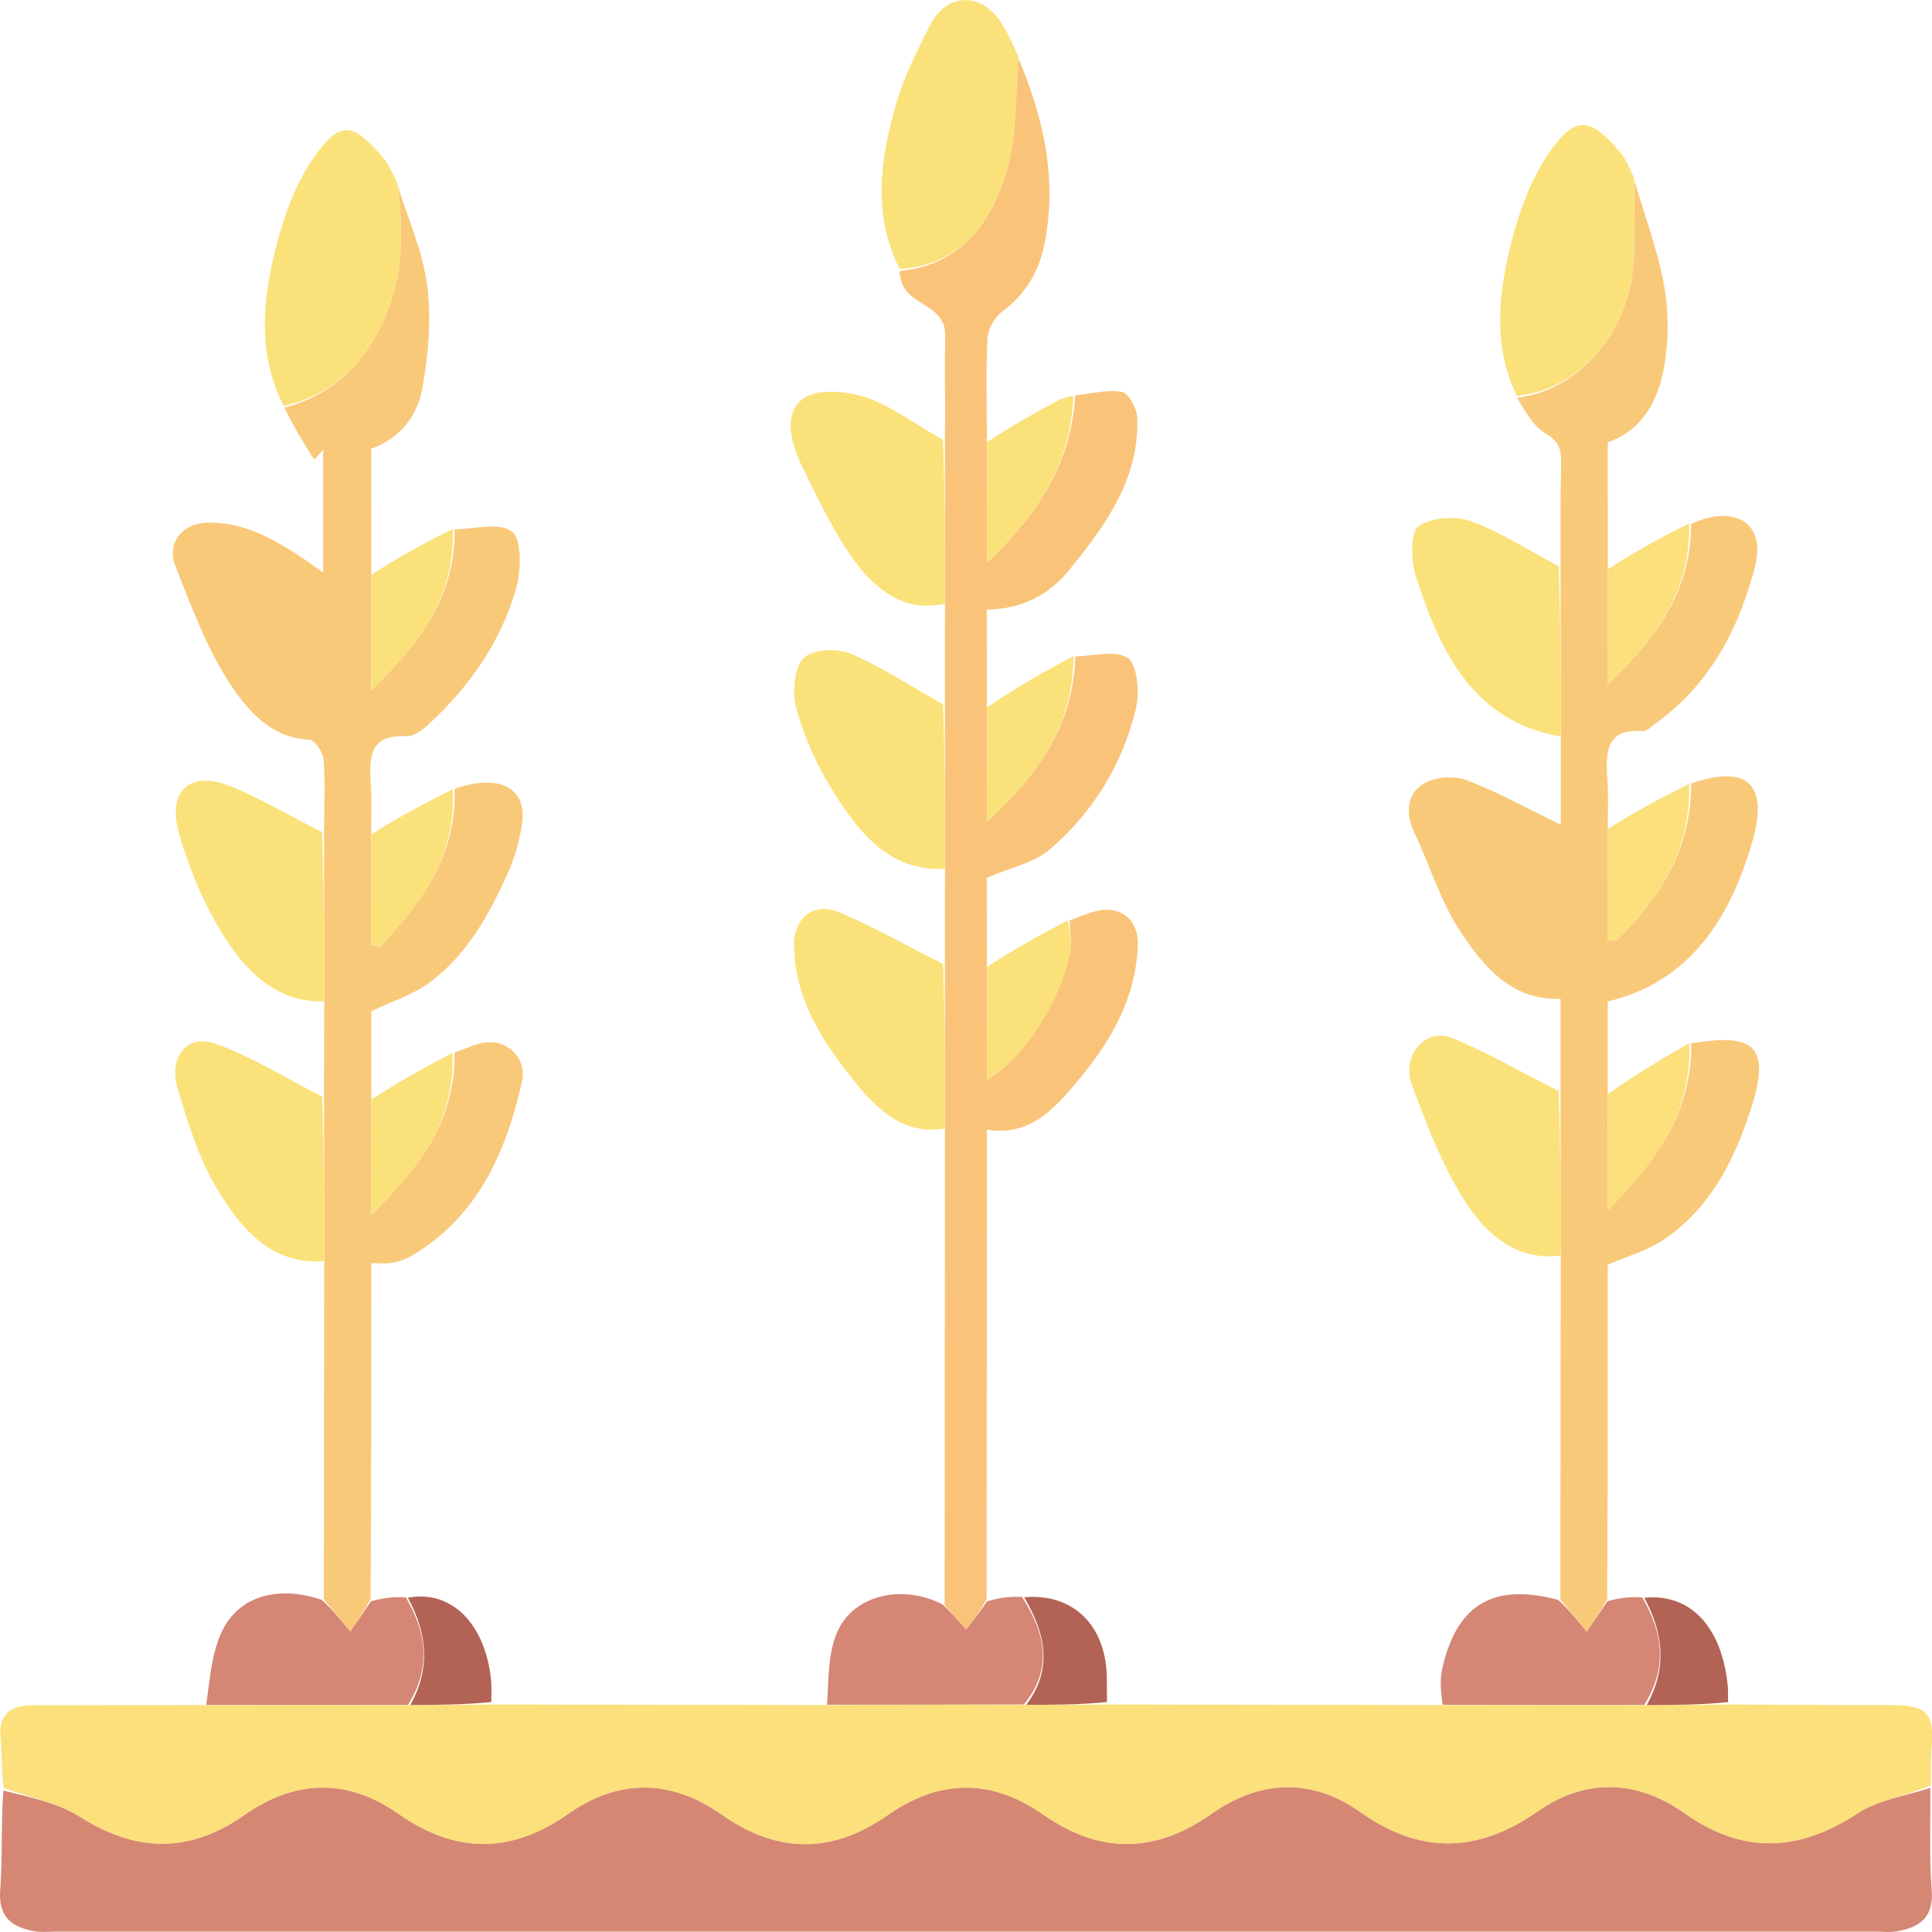<?xml version="1.0" encoding="UTF-8"?><svg id="Laag_1" xmlns="http://www.w3.org/2000/svg" viewBox="0 0 500 500"><defs><style>.cls-1{fill:#fbe17a;}.cls-2{fill:#b36355;}.cls-3{fill:#f9c47a;}.cls-4{fill:#f9c97a;}.cls-5{fill:#d58774;}.cls-6{fill:#d58675;}.cls-7{fill:#fbe07b;}</style></defs><path class="cls-5" d="M499.57,462.71c.07,8.81-.32,17.65,.35,26.41,.56,7.34-3.26,9.6-8.75,10.67-1.96,.38-4.04,.1-6.06,.1-156.77,0-313.55,0-470.32,0-2.02,0-4.1,.27-6.06-.11-5.55-1.06-9.23-3.49-8.67-10.76,.63-8.28,.16-16.66,.81-25.63,7.11,1.79,14.16,3.19,19.94,6.85,14.5,9.17,28.31,9.39,42.38-.5,13.15-9.24,26.68-9.63,39.83-.4,14.82,10.4,29.15,10.51,43.99,.09,13.15-9.24,26.68-9.04,39.83,.21,14.34,10.1,28.56,10.14,42.85,.12,13.44-9.43,26.89-9.56,40.35-.13,14.54,10.19,28.89,10.06,43.45-.2,12.64-8.91,25.96-9.41,38.62-.45,15.56,11.01,30.37,10.56,45.82-.2,12.5-8.7,25.68-8.27,38.04,.47,15.1,10.68,29.52,10.02,44.74,.05,5.48-3.59,12.52-4.49,18.85-6.61Z"/><path class="cls-7" d="M499.67,462.06c-6.42,2.78-13.47,3.68-18.94,7.27-15.22,9.97-29.65,10.63-44.74-.05-12.36-8.74-25.54-9.18-38.04-.47-15.45,10.76-30.26,11.21-45.82,.2-12.66-8.96-25.98-8.46-38.62,.45-14.57,10.26-28.91,10.39-43.45,.2-13.46-9.43-26.91-9.3-40.35,.13-14.29,10.02-28.51,9.98-42.85-.12-13.14-9.26-26.68-9.45-39.83-.21-14.83,10.42-29.16,10.3-43.99-.09-13.15-9.23-26.68-8.84-39.83,.4-14.07,9.88-27.89,9.67-42.38,.5-5.78-3.66-12.83-5.05-19.85-7.51-.62-4.29-.41-8.59-.82-12.81-.67-6.84,3.01-8.61,8.34-8.63,14.33-.05,28.66-.03,44.26-.05,18.45-.03,35.65-.05,53.47,0,7.42,0,14.22-.08,21.02-.15,28.32,.06,56.65,.11,86.23,.15,18.02-.06,34.78-.1,52.16-.06,7.39,.02,14.17-.03,20.94-.09,28.32,.06,56.65,.11,86.23,.15,18.43-.03,35.61-.03,53.41,.01,7.45-.01,14.26-.09,21.08-.16,13.88,.06,27.76,.19,41.65,.15,9.64-.02,11.79,1.78,10.91,11.61-.25,2.82-.05,5.69-.15,9.19Z"/><path class="cls-4" d="M437.7,269.93c.67-.07,1.34-.11,2.01-.2,14.51-2.15,18.26,1.64,13.75,16.22-4.32,13.98-10.9,27.04-23.33,35.16-3.95,2.58-8.64,3.87-14.04,6.21,0,27.44,0,56.39-.15,86.43-1.71,3.35-3.26,5.62-5.27,8.55-3.12-3.79-4.98-6.05-6.85-8.32,.04-29.01,.07-58.02,.1-88.37-.02-15.28-.04-29.21-.05-43.15v-23.97c-12.55,.55-19.85-8.24-25.91-17.39-5.11-7.73-7.93-17.13-11.96-25.69-2.31-4.9-1.86-9.86,2.17-12.43,2.96-1.89,7.92-2.35,11.22-1.12,8.24,3.07,16.04,7.45,24.54,11.57,0-6.82,0-13.83,0-22.18-.02-15.76-.04-30.18-.05-44.61,.02-8.95-.08-17.9,.13-26.85,.08-3.54-.61-5.59-3.93-7.55-3.22-1.9-5.39-5.8-7.5-9.31,15.63-1.73,28.71-16.52,30.15-34.63,.57-7.21,.15-14.51,.18-21.77,2.68,9.13,6.1,18.1,7.78,27.43,1.24,6.88,1.18,14.41-.07,21.29-1.56,8.57-5.67,16.15-14.53,19.22,0,10.42,0,20.63,.01,32.19,.01,10.46,.01,19.58,.01,30.36,12.93-12.06,21.43-24.33,21.56-41.43,8.39-3.94,15.89-2.15,16.99,4.8,.6,3.76-.94,8.1-2.14,11.96-4.47,14.31-12.1,26.29-24.04,34.87-1.08,.77-2.29,2.08-3.37,2-9.99-.76-9.55,6.14-9.07,13.31,.22,3.32,.04,6.66,.06,11.33,.01,10.65,.01,19.97,.01,29.28,.72,.11,1.43,.23,2.15,.34,11.14-10.95,19.43-23.49,19.41-40.7,10.47-3.7,21.14-3.45,15.85,14.98-5.64,19.62-16.04,36.36-37.44,41.42,0,7.27,0,14.62,.01,23.3,.01,10.45,.01,19.56,.01,30.65,12.9-12.96,21.76-25.55,21.6-43.18Z"/><path class="cls-4" d="M117.66,204.19c11.33-4.1,18.83-.36,17.46,8.91-.63,4.26-1.8,8.58-3.53,12.47-4.93,11.11-10.81,21.71-20.58,28.83-4.11,3-9.17,4.56-14.93,7.32,0,5.77,0,13.3,.01,22.17,.01,10.43,.01,19.53,.01,30.5,12.68-12.48,21.75-24.56,21.52-41.97,2.6-.9,5.14-2.2,7.8-2.61,5.86-.92,11.02,4.03,9.66,10.12-4.2,18.8-11.85,35.42-28.81,45.19-1.5,.86-3.23,1.4-4.92,1.71-1.5,.28-3.09,.06-5.27,.06,0,28.79,0,57.28-.15,86.85-1.71,3.34-3.28,5.6-5.27,8.47-3.09-3.72-4.97-5.98-6.85-8.24,.04-28.53,.07-57.07,.1-86.94-.02-15.28-.04-29.22-.05-43.16,.02-7.57,.04-15.14,.05-24.05-.03-15.75-.04-30.16-.05-44.57,.02-6.19,.34-12.41-.1-18.56-.14-1.92-2.3-5.21-3.63-5.26-9.95-.38-16.14-7.57-20.81-14.79-5.92-9.14-9.87-19.83-13.94-30.16-2.33-5.9,1.78-10.96,7.91-11.2,9.46-.38,17.32,4.06,24.98,9.12,1.62,1.07,3.19,2.24,5.35,3.76v-31.77c-.77,.86-1.53,1.71-2.3,2.57-2.64-4.21-5.28-8.42-7.73-13.45,12.4-3.34,20.47-11.07,25.77-22.78,5.09-11.24,5.07-22.89,3.54-34.79,2.67,8.66,6.54,17.14,7.67,26.02,1.11,8.69,.28,17.94-1.29,26.63-1.29,7.13-5.82,12.93-13.21,15.53,0,10.14,0,20.37,.01,31.94,.01,10.42,.01,19.51,.01,30.54,12.67-12.34,21.75-24.27,21.56-41.62,5.1-.02,11.45-1.94,14.87,.59,2.47,1.83,2.38,10,1.08,14.6-3.98,14.15-12.27,25.66-22.73,35.33-1.59,1.47-3.88,3.14-5.76,3.03-9.94-.55-9.61,6.16-9.09,13.38,.24,3.32,.04,6.67,.06,11.34,.01,10.66,.01,19.98,.01,29.3,.78,.15,1.56,.29,2.34,.44,10.47-11.32,19.69-23.36,19.22-40.81Z"/><path class="cls-3" d="M244.53,249.56c.02-7.57,.04-15.13,.04-24.04-.02-15.28-.03-29.22-.04-43.16,.02-8.04,.04-16.09,.04-25.47-.02-15.28-.03-29.22-.04-43.16,.02-1.88,.06-3.77,.06-5.65,0-7.06-.1-14.13,.03-21.18,.16-8.39-9.86-7.59-11.39-14.4-.14-.64-.52-1.22-.3-2.36,15.87-1.6,23.69-12.61,27.69-26.26,2.65-9.05,2.08-19.17,2.95-28.81,6.48,15.43,10.18,31.29,6.69,48.27-1.5,7.29-5.03,12.98-10.92,17.32-1.9,1.4-3.64,4.46-3.77,6.86-.46,8.27-.17,16.59-.16,26.23,0,10.93,0,20.53,0,31.89,13.36-12.69,21.77-25.85,22.85-43.31,4.07-.42,8.26-1.6,12.15-.9,1.69,.3,3.88,4.43,3.94,6.88,.4,16.05-8.47,27.84-17.55,39.11-5.31,6.6-12.64,10.33-21.42,10.32,0,7.65,0,15.48,.01,24.65,.01,10.44,.01,19.55,.01,30.29,13.46-12.31,22.29-25.1,22.9-42.8,4.62-.05,10.22-1.77,13.54,.4,2.39,1.57,3.15,8.68,2.22,12.7-3.43,14.8-11.22,27.25-22.31,36.8-4.14,3.57-10.14,4.7-16.37,7.41,0,5.96,0,13.5,.01,22.38,.01,10.63,.01,19.92,.01,29.9,9.35-5.4,18.77-20.01,21.49-32.68,.58-2.73-.01-5.74-.06-8.63,2.82-.92,5.59-2.33,8.47-2.66,5.53-.63,9.4,3.19,9.18,9.12-.51,13.97-7.17,25.07-15.56,35.11-6.06,7.25-12.38,14.42-23.53,12.63,0,40.48,0,80.38-.04,121.44-1.66,3.22-3.27,5.3-5.33,7.95-2.29-2.62-3.92-4.48-5.55-6.35,.03-40.45,.07-80.9,.09-122.69-.02-15.28-.03-29.22-.04-43.16Z"/><path class="cls-1" d="M263.53,14.55c-.83,10.16-.25,20.27-2.91,29.33-4,13.65-11.82,24.67-27.77,25.75-7.22-14.3-4.97-28.84-.82-43.1,2.01-6.91,5.36-13.44,8.58-19.87,4.26-8.5,13.44-9.08,18.76-.37,1.52,2.49,2.75,5.17,4.16,8.27Z"/><path class="cls-1" d="M102.85,47.44c1.58,12.42,1.59,24.06-3.5,35.3-5.3,11.7-13.37,19.44-25.95,22.32-6.8-13.35-5.49-27.59-1.88-41.5,2.08-8.01,5.12-16.31,9.75-22.88,6.79-9.61,9.94-9.04,17.72-.08,1.57,1.81,2.55,4.21,3.85,6.85Z"/><path class="cls-1" d="M422.85,46c0,7.77,.43,15.07-.14,22.28-1.44,18.11-14.52,32.9-30.17,34.13-6.32-13.08-4.69-26.58-1.4-39.68,2.02-8.05,5.09-16.34,9.65-23.01,6.87-10.05,10.79-9.52,18.7-.07,1.4,1.67,2.24,3.88,3.37,6.35Z"/><path class="cls-1" d="M244.07,182.28c.47,14.02,.48,27.97,.47,42.58-14.62,.76-22.56-9.74-29.51-21.01-3.86-6.26-6.97-13.33-8.94-20.49-1.1-3.99-.62-10.54,1.81-12.97,2.42-2.43,8.73-2.7,12.31-1.19,8.14,3.44,15.64,8.55,23.86,13.07Z"/><path class="cls-1" d="M244.07,249.47c.47,14.03,.48,27.97,.48,42.59-10.28,1.72-17.11-4.37-23.19-11.93-8.18-10.18-15.47-20.89-15.87-34.96-.22-7.59,5-11.9,11.85-9.02,8.99,3.78,17.53,8.76,26.73,13.32Z"/><path class="cls-1" d="M244.04,113.79c.5,13.88,.51,27.82,.5,42.44-10.3,2.34-17.77-3.41-23.4-11.08-5.27-7.18-9.16-15.56-13.18-23.67-2.91-5.86-5.55-13.82-.49-18.01,3.61-3,11.47-2.35,16.64-.62,6.89,2.3,13,7.22,19.94,10.95Z"/><path class="cls-1" d="M403.4,282.36c.47,14.03,.48,27.96,.48,42.58-11.33,1.48-19.27-5.48-24.8-14.15-5.84-9.15-9.84-19.76-13.72-30.12-2.74-7.32,3.53-14.76,10.22-12.1,9.41,3.74,18.27,9.06,27.82,13.79Z"/><path class="cls-1" d="M403.39,146.54c.48,14.51,.49,28.94,.49,44.04-22.37-3.75-31.27-21.74-37.57-41.87-1.22-3.89-1.19-11.28,.84-12.58,3.59-2.31,9.63-2.68,13.77-1.17,7.67,2.81,14.72,7.55,22.48,11.58Z"/><path class="cls-1" d="M83.4,283.79c.47,14.03,.48,27.97,.48,42.58-13.84,1.08-21.76-8.61-28.07-19.32-4.48-7.6-7.17-16.53-9.8-25.16-2.47-8.09,2.27-14.37,9.58-11.84,9.51,3.29,18.27,8.99,27.82,13.74Z"/><path class="cls-1" d="M83.36,215.31c.5,14.36,.51,28.77,.51,43.86-11.68,.31-19.72-7.15-25.58-16.36-5.21-8.18-9.26-17.61-11.94-27.08-3.15-11.14,2.85-16.45,13.31-12.26,8.01,3.2,15.5,7.88,23.7,11.85Z"/><path class="cls-6" d="M403.24,414.04c2.43,2.2,4.29,4.47,7.41,8.26,2.01-2.93,3.56-5.2,5.32-7.89,2.94-.82,5.67-1.22,9.02-1.01,5.75,9.69,6.24,18.76,.55,27.82-17.17,0-34.35,.02-52.16-.03-.5-3.12-.8-6.29-.15-9.23,3.7-16.71,13.23-22.4,30-17.92Z"/><path class="cls-6" d="M83.25,414.02c2.44,2.22,4.31,4.48,7.41,8.21,2-2.88,3.56-5.13,5.33-7.81,2.93-.83,5.66-1.23,9.03-1.03,5.76,9.69,6.27,18.76,.57,27.82-17.19,.02-34.39,.03-52.22,0,.96-6.66,1.4-13.97,4.44-19.74,4.65-8.81,14.77-11.05,25.46-7.44Z"/><path class="cls-6" d="M243.99,415.25c2.12,2.02,3.75,3.89,6.04,6.5,2.05-2.64,3.67-4.72,5.38-7.29,2.85-.9,5.6-1.32,9.09-1.19,6.24,9.7,7.91,18.82,.48,27.84-16.76,.04-33.52,.08-50.92,.07,.39-6.43,.17-13.43,2.72-19.03,4.33-9.54,16.92-12.21,27.21-6.9Z"/><path class="cls-1" d="M276.33,238.21c.57,2.84,1.16,5.85,.58,8.58-2.71,12.67-12.14,27.28-21.49,32.68,0-9.98,0-19.27,.02-29.24,6.8-4.45,13.59-8.21,20.89-12.02Z"/><path class="cls-1" d="M277.82,169.78c-.1,17.79-8.93,30.58-22.4,42.9,0-10.75,0-19.85,.02-29.64,7.3-4.91,14.59-9.13,22.38-13.26Z"/><path class="cls-1" d="M277.76,102.38c-.57,17.41-8.98,30.57-22.34,43.26,0-11.37,0-20.96,.02-31.23,6.07-4.02,12.1-7.38,18.17-10.67,1.13-.61,2.42-.88,4.15-1.36Z"/><path class="cls-7" d="M437.16,202.82c.51,17.15-7.78,29.7-18.92,40.65-.72-.11-1.43-.23-2.15-.34,0-9.31,0-18.63,.02-28.62,6.86-4.33,13.71-7.98,21.05-11.68Z"/><path class="cls-1" d="M117.16,204.24c.96,17.4-8.25,29.43-18.73,40.76-.78-.15-1.56-.29-2.34-.44,0-9.32,0-18.64,.02-28.64,6.86-4.33,13.71-7.98,21.05-11.68Z"/><path class="cls-1" d="M117.15,136.89c.7,17.45-8.39,29.38-21.05,41.72,0-11.04,0-20.12,.02-29.88,6.85-4.43,13.69-8.19,21.04-11.84Z"/><path class="cls-1" d="M117.09,272.5c.75,17.35-8.32,29.42-21,41.9,0-10.97,0-20.07,.02-29.84,6.83-4.45,13.65-8.22,20.98-12.06Z"/><path class="cls-7" d="M437.21,269.95c.64,17.61-8.21,30.21-21.11,43.17,0-11.08,0-20.2,.02-29.99,6.88-4.84,13.75-9,21.1-13.18Z"/><path class="cls-7" d="M437.15,135.46c.37,17.2-8.12,29.48-21.05,41.54,0-10.78,0-19.9,.02-29.7,6.85-4.43,13.69-8.19,21.04-11.84Z"/><path class="cls-2" d="M106.2,441.25c5.08-9.12,4.57-18.19-.66-27.78,12.06-2.15,20.26,7.73,21.56,21.48,.15,1.63,.04,3.28,.08,5.53-6.76,.68-13.56,.76-20.98,.77Z"/><path class="cls-2" d="M265.6,441.2c6.82-9.1,5.15-18.22-.56-27.83,12.68-1.13,21.24,7.28,21.4,20.82,.02,1.89,.02,3.78,.06,6.29-6.74,.69-13.51,.74-20.9,.72Z"/><path class="cls-2" d="M426.18,441.27c5.06-9.11,4.57-18.18-.65-27.77,11.96-1.23,20.15,7.57,21.62,22.87,.11,1.17,.03,2.35,.08,4.14-6.78,.68-13.6,.75-21.04,.76Z"/></svg>